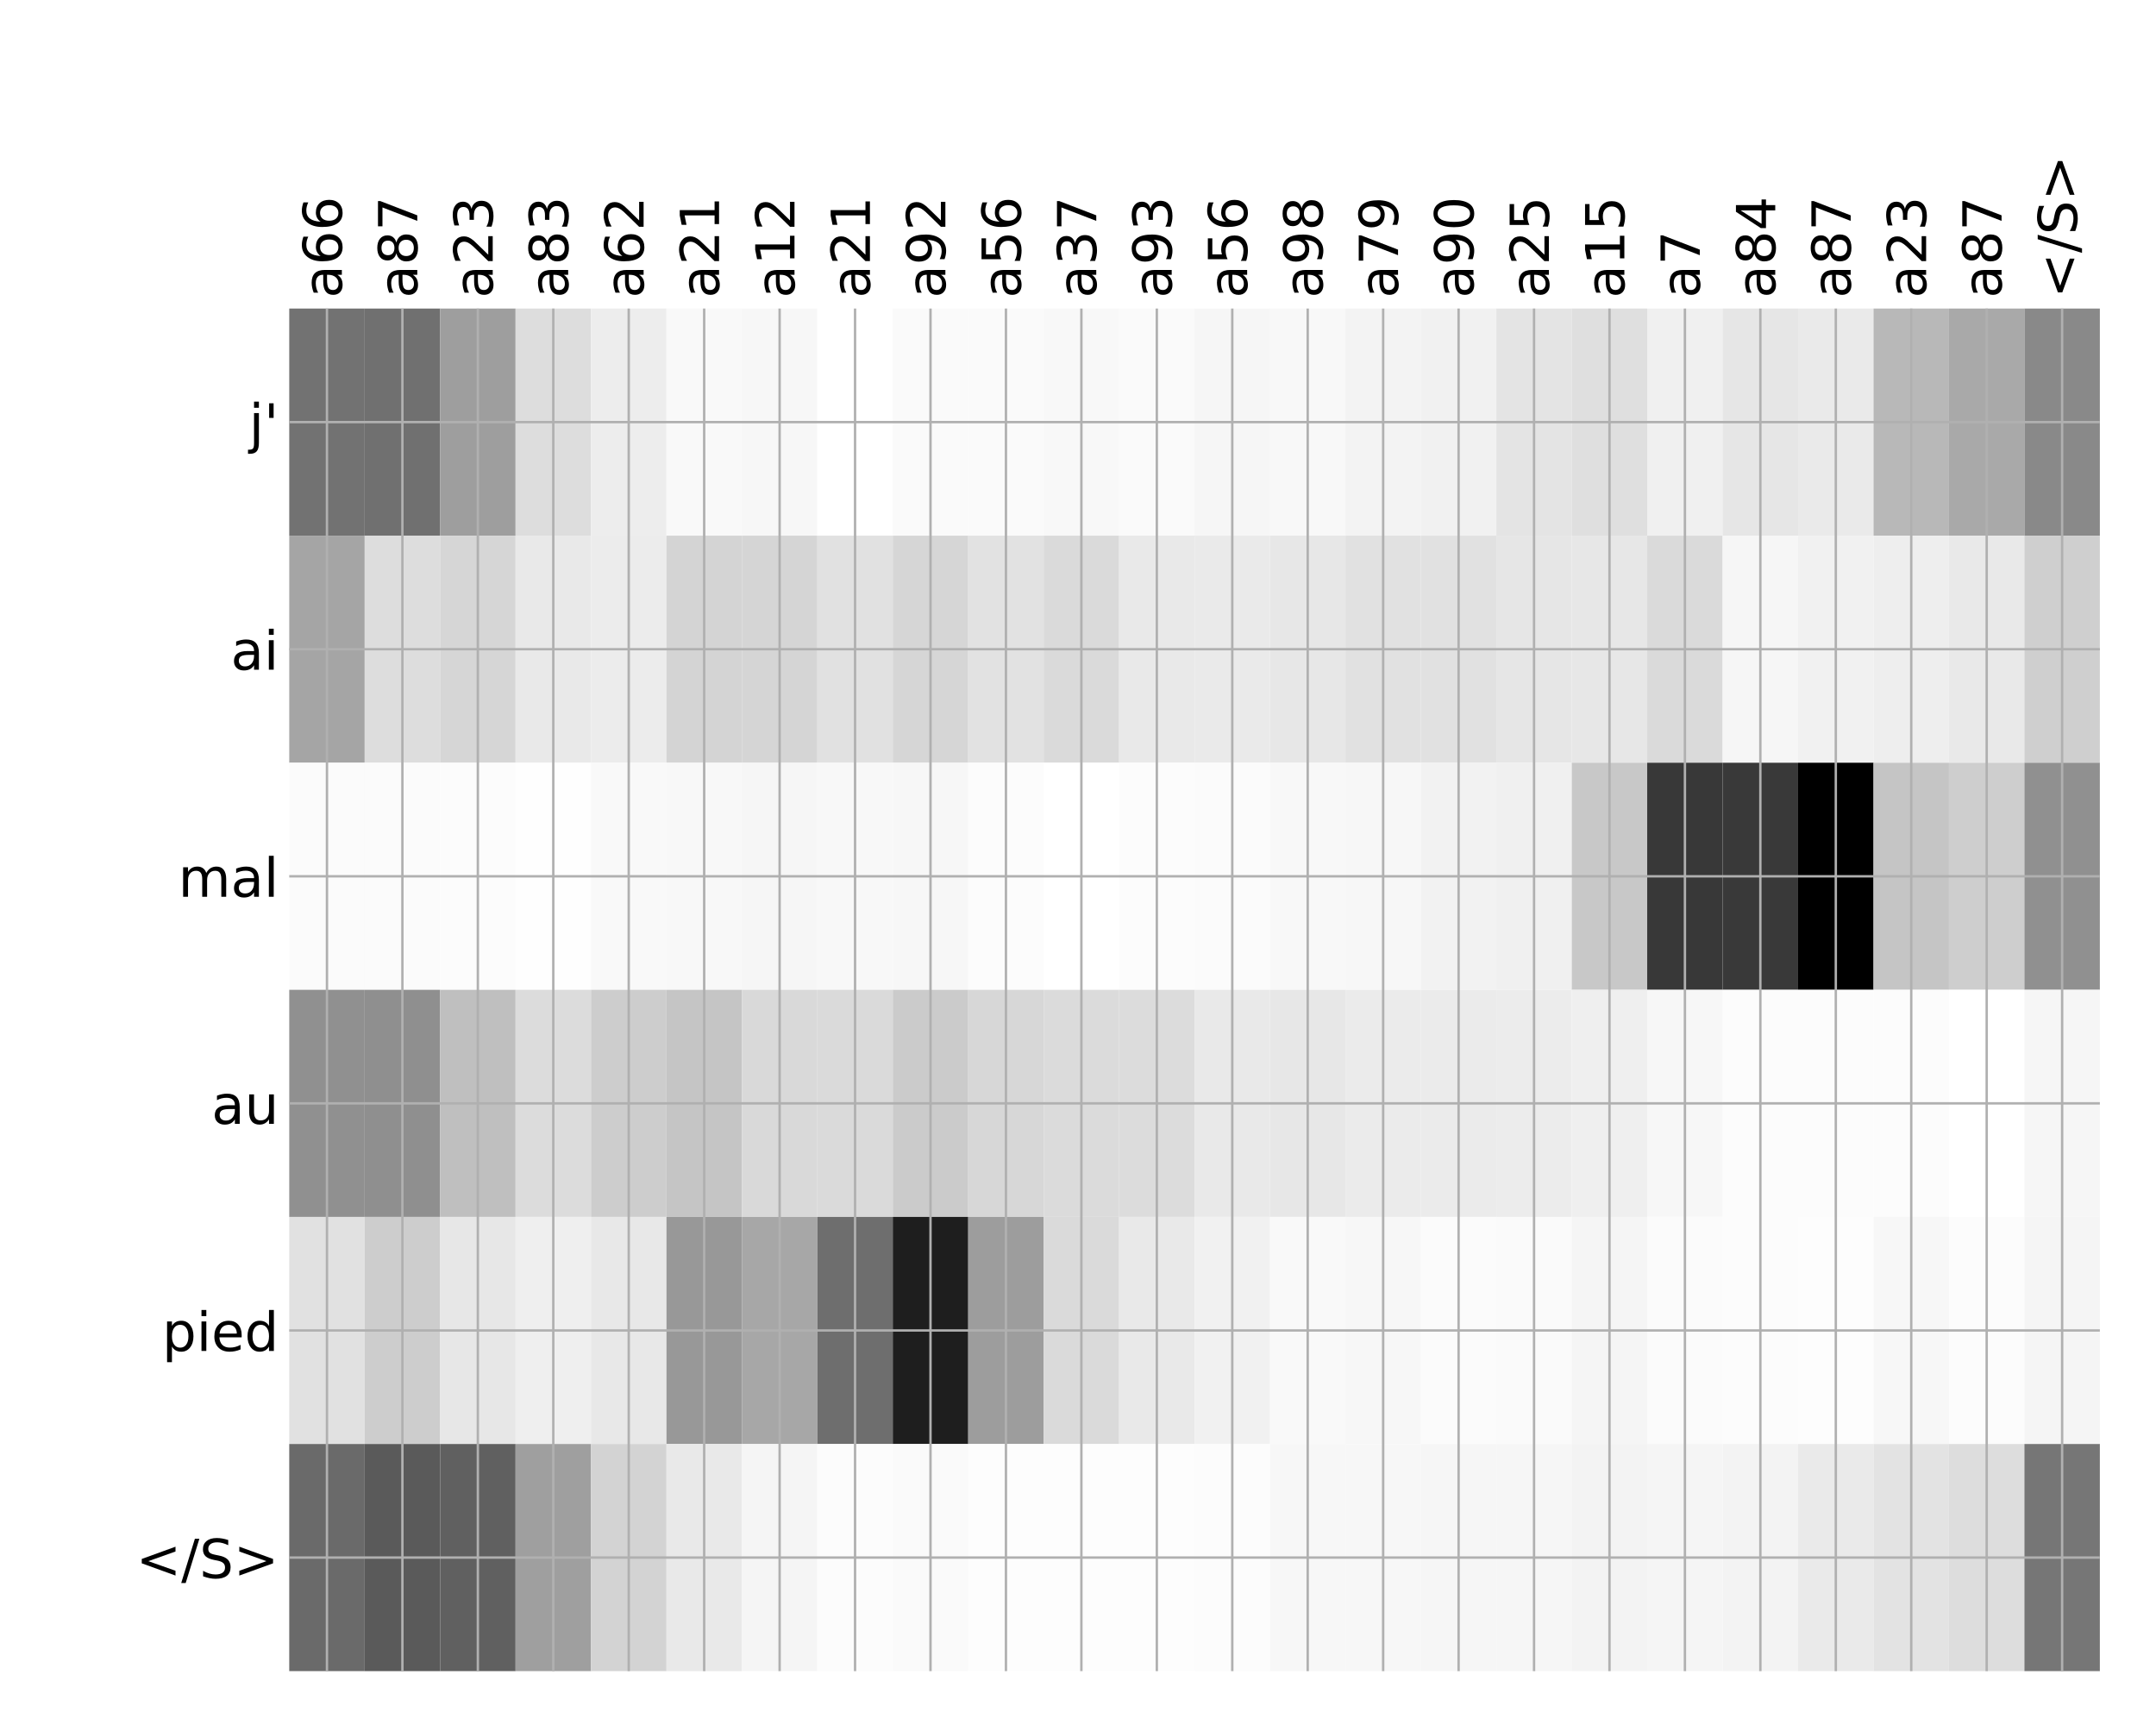 <?xml version="1.0" encoding="utf-8" standalone="no"?>
<!DOCTYPE svg PUBLIC "-//W3C//DTD SVG 1.1//EN"
  "http://www.w3.org/Graphics/SVG/1.1/DTD/svg11.dtd">
<!-- Created with matplotlib (http://matplotlib.org/) -->
<svg height="576pt" version="1.1" viewBox="0 0 720 576" width="720pt" xmlns="http://www.w3.org/2000/svg" xmlns:xlink="http://www.w3.org/1999/xlink">
 <defs>
  <style type="text/css">
*{stroke-linecap:butt;stroke-linejoin:round;}
  </style>
 </defs>
 <g id="figure_1">
  <g id="patch_1">
   <path d="M 0 576 
L 720 576 
L 720 0 
L 0 0 
z
" style="fill:#ffffff;"/>
  </g>
  <g id="axes_1">
   <g id="PolyCollection_1">
    <path clip-path="url(#pce483f6163)" d="M 96.594 103.033 
L 96.594 178.861 
L 121.788 178.861 
L 121.788 103.033 
L 96.594 103.033 
z
" style="fill:#727272;"/>
    <path clip-path="url(#pce483f6163)" d="M 121.788 103.033 
L 121.788 178.861 
L 146.982 178.861 
L 146.982 103.033 
L 121.788 103.033 
z
" style="fill:#707070;"/>
    <path clip-path="url(#pce483f6163)" d="M 146.982 103.033 
L 146.982 178.861 
L 172.176 178.861 
L 172.176 103.033 
L 146.982 103.033 
z
" style="fill:#9e9e9e;"/>
    <path clip-path="url(#pce483f6163)" d="M 172.176 103.033 
L 172.176 178.861 
L 197.37 178.861 
L 197.37 103.033 
L 172.176 103.033 
z
" style="fill:#dddddd;"/>
    <path clip-path="url(#pce483f6163)" d="M 197.37 103.033 
L 197.37 178.861 
L 222.564 178.861 
L 222.564 103.033 
L 197.37 103.033 
z
" style="fill:#ededed;"/>
    <path clip-path="url(#pce483f6163)" d="M 222.564 103.033 
L 222.564 178.861 
L 247.758 178.861 
L 247.758 103.033 
L 222.564 103.033 
z
" style="fill:#f9f9f9;"/>
    <path clip-path="url(#pce483f6163)" d="M 247.758 103.033 
L 247.758 178.861 
L 272.952 178.861 
L 272.952 103.033 
L 247.758 103.033 
z
" style="fill:#f7f7f7;"/>
    <path clip-path="url(#pce483f6163)" d="M 272.952 103.033 
L 272.952 178.861 
L 298.146 178.861 
L 298.146 103.033 
L 272.952 103.033 
z
" style="fill:#ffffff;"/>
    <path clip-path="url(#pce483f6163)" d="M 298.146 103.033 
L 298.146 178.861 
L 323.34 178.861 
L 323.34 103.033 
L 298.146 103.033 
z
" style="fill:#fafafa;"/>
    <path clip-path="url(#pce483f6163)" d="M 323.34 103.033 
L 323.34 178.861 
L 348.534 178.861 
L 348.534 103.033 
L 323.34 103.033 
z
" style="fill:#fafafa;"/>
    <path clip-path="url(#pce483f6163)" d="M 348.534 103.033 
L 348.534 178.861 
L 373.728 178.861 
L 373.728 103.033 
L 348.534 103.033 
z
" style="fill:#f8f8f8;"/>
    <path clip-path="url(#pce483f6163)" d="M 373.728 103.033 
L 373.728 178.861 
L 398.922 178.861 
L 398.922 103.033 
L 373.728 103.033 
z
" style="fill:#fafafa;"/>
    <path clip-path="url(#pce483f6163)" d="M 398.922 103.033 
L 398.922 178.861 
L 424.116 178.861 
L 424.116 103.033 
L 398.922 103.033 
z
" style="fill:#f6f6f6;"/>
    <path clip-path="url(#pce483f6163)" d="M 424.116 103.033 
L 424.116 178.861 
L 449.31 178.861 
L 449.31 103.033 
L 424.116 103.033 
z
" style="fill:#f8f8f8;"/>
    <path clip-path="url(#pce483f6163)" d="M 449.31 103.033 
L 449.31 178.861 
L 474.504 178.861 
L 474.504 103.033 
L 449.31 103.033 
z
" style="fill:#f3f3f3;"/>
    <path clip-path="url(#pce483f6163)" d="M 474.504 103.033 
L 474.504 178.861 
L 499.698 178.861 
L 499.698 103.033 
L 474.504 103.033 
z
" style="fill:#f1f1f1;"/>
    <path clip-path="url(#pce483f6163)" d="M 499.698 103.033 
L 499.698 178.861 
L 524.892 178.861 
L 524.892 103.033 
L 499.698 103.033 
z
" style="fill:#e4e4e4;"/>
    <path clip-path="url(#pce483f6163)" d="M 524.892 103.033 
L 524.892 178.861 
L 550.086 178.861 
L 550.086 103.033 
L 524.892 103.033 
z
" style="fill:#dfdfdf;"/>
    <path clip-path="url(#pce483f6163)" d="M 550.086 103.033 
L 550.086 178.861 
L 575.28 178.861 
L 575.28 103.033 
L 550.086 103.033 
z
" style="fill:#f0f0f0;"/>
    <path clip-path="url(#pce483f6163)" d="M 575.28 103.033 
L 575.28 178.861 
L 600.474 178.861 
L 600.474 103.033 
L 575.28 103.033 
z
" style="fill:#e6e6e6;"/>
    <path clip-path="url(#pce483f6163)" d="M 600.474 103.033 
L 600.474 178.861 
L 625.668 178.861 
L 625.668 103.033 
L 600.474 103.033 
z
" style="fill:#eaeaea;"/>
    <path clip-path="url(#pce483f6163)" d="M 625.668 103.033 
L 625.668 178.861 
L 650.862 178.861 
L 650.862 103.033 
L 625.668 103.033 
z
" style="fill:#b8b8b8;"/>
    <path clip-path="url(#pce483f6163)" d="M 650.862 103.033 
L 650.862 178.861 
L 676.056 178.861 
L 676.056 103.033 
L 650.862 103.033 
z
" style="fill:#a9a9a9;"/>
    <path clip-path="url(#pce483f6163)" d="M 676.056 103.033 
L 676.056 178.861 
L 701.25 178.861 
L 701.25 103.033 
L 676.056 103.033 
z
" style="fill:#898989;"/>
    <path clip-path="url(#pce483f6163)" d="M 96.594 178.861 
L 96.594 254.689 
L 121.788 254.689 
L 121.788 178.861 
L 96.594 178.861 
z
" style="fill:#a5a5a5;"/>
    <path clip-path="url(#pce483f6163)" d="M 121.788 178.861 
L 121.788 254.689 
L 146.982 254.689 
L 146.982 178.861 
L 121.788 178.861 
z
" style="fill:#dddddd;"/>
    <path clip-path="url(#pce483f6163)" d="M 146.982 178.861 
L 146.982 254.689 
L 172.176 254.689 
L 172.176 178.861 
L 146.982 178.861 
z
" style="fill:#d6d6d6;"/>
    <path clip-path="url(#pce483f6163)" d="M 172.176 178.861 
L 172.176 254.689 
L 197.37 254.689 
L 197.37 178.861 
L 172.176 178.861 
z
" style="fill:#e9e9e9;"/>
    <path clip-path="url(#pce483f6163)" d="M 197.37 178.861 
L 197.37 254.689 
L 222.564 254.689 
L 222.564 178.861 
L 197.37 178.861 
z
" style="fill:#ececec;"/>
    <path clip-path="url(#pce483f6163)" d="M 222.564 178.861 
L 222.564 254.689 
L 247.758 254.689 
L 247.758 178.861 
L 222.564 178.861 
z
" style="fill:#d4d4d4;"/>
    <path clip-path="url(#pce483f6163)" d="M 247.758 178.861 
L 247.758 254.689 
L 272.952 254.689 
L 272.952 178.861 
L 247.758 178.861 
z
" style="fill:#d5d5d5;"/>
    <path clip-path="url(#pce483f6163)" d="M 272.952 178.861 
L 272.952 254.689 
L 298.146 254.689 
L 298.146 178.861 
L 272.952 178.861 
z
" style="fill:#e1e1e1;"/>
    <path clip-path="url(#pce483f6163)" d="M 298.146 178.861 
L 298.146 254.689 
L 323.34 254.689 
L 323.34 178.861 
L 298.146 178.861 
z
" style="fill:#d6d6d6;"/>
    <path clip-path="url(#pce483f6163)" d="M 323.34 178.861 
L 323.34 254.689 
L 348.534 254.689 
L 348.534 178.861 
L 323.34 178.861 
z
" style="fill:#e2e2e2;"/>
    <path clip-path="url(#pce483f6163)" d="M 348.534 178.861 
L 348.534 254.689 
L 373.728 254.689 
L 373.728 178.861 
L 348.534 178.861 
z
" style="fill:#dadada;"/>
    <path clip-path="url(#pce483f6163)" d="M 373.728 178.861 
L 373.728 254.689 
L 398.922 254.689 
L 398.922 178.861 
L 373.728 178.861 
z
" style="fill:#e9e9e9;"/>
    <path clip-path="url(#pce483f6163)" d="M 398.922 178.861 
L 398.922 254.689 
L 424.116 254.689 
L 424.116 178.861 
L 398.922 178.861 
z
" style="fill:#eaeaea;"/>
    <path clip-path="url(#pce483f6163)" d="M 424.116 178.861 
L 424.116 254.689 
L 449.31 254.689 
L 449.31 178.861 
L 424.116 178.861 
z
" style="fill:#e7e7e7;"/>
    <path clip-path="url(#pce483f6163)" d="M 449.31 178.861 
L 449.31 254.689 
L 474.504 254.689 
L 474.504 178.861 
L 449.31 178.861 
z
" style="fill:#e1e1e1;"/>
    <path clip-path="url(#pce483f6163)" d="M 474.504 178.861 
L 474.504 254.689 
L 499.698 254.689 
L 499.698 178.861 
L 474.504 178.861 
z
" style="fill:#e1e1e1;"/>
    <path clip-path="url(#pce483f6163)" d="M 499.698 178.861 
L 499.698 254.689 
L 524.892 254.689 
L 524.892 178.861 
L 499.698 178.861 
z
" style="fill:#e6e6e6;"/>
    <path clip-path="url(#pce483f6163)" d="M 524.892 178.861 
L 524.892 254.689 
L 550.086 254.689 
L 550.086 178.861 
L 524.892 178.861 
z
" style="fill:#e7e7e7;"/>
    <path clip-path="url(#pce483f6163)" d="M 550.086 178.861 
L 550.086 254.689 
L 575.28 254.689 
L 575.28 178.861 
L 550.086 178.861 
z
" style="fill:#dadada;"/>
    <path clip-path="url(#pce483f6163)" d="M 575.28 178.861 
L 575.28 254.689 
L 600.474 254.689 
L 600.474 178.861 
L 575.28 178.861 
z
" style="fill:#f6f6f6;"/>
    <path clip-path="url(#pce483f6163)" d="M 600.474 178.861 
L 600.474 254.689 
L 625.668 254.689 
L 625.668 178.861 
L 600.474 178.861 
z
" style="fill:#f1f1f1;"/>
    <path clip-path="url(#pce483f6163)" d="M 625.668 178.861 
L 625.668 254.689 
L 650.862 254.689 
L 650.862 178.861 
L 625.668 178.861 
z
" style="fill:#eeeeee;"/>
    <path clip-path="url(#pce483f6163)" d="M 650.862 178.861 
L 650.862 254.689 
L 676.056 254.689 
L 676.056 178.861 
L 650.862 178.861 
z
" style="fill:#e9e9e9;"/>
    <path clip-path="url(#pce483f6163)" d="M 676.056 178.861 
L 676.056 254.689 
L 701.25 254.689 
L 701.25 178.861 
L 676.056 178.861 
z
" style="fill:#cfcfcf;"/>
    <path clip-path="url(#pce483f6163)" d="M 96.594 254.689 
L 96.594 330.517 
L 121.788 330.517 
L 121.788 254.689 
L 96.594 254.689 
z
" style="fill:#fbfbfb;"/>
    <path clip-path="url(#pce483f6163)" d="M 121.788 254.689 
L 121.788 330.517 
L 146.982 330.517 
L 146.982 254.689 
L 121.788 254.689 
z
" style="fill:#fbfbfb;"/>
    <path clip-path="url(#pce483f6163)" d="M 146.982 254.689 
L 146.982 330.517 
L 172.176 330.517 
L 172.176 254.689 
L 146.982 254.689 
z
" style="fill:#fcfcfc;"/>
    <path clip-path="url(#pce483f6163)" d="M 172.176 254.689 
L 172.176 330.517 
L 197.37 330.517 
L 197.37 254.689 
L 172.176 254.689 
z
" style="fill:#fefefe;"/>
    <path clip-path="url(#pce483f6163)" d="M 197.37 254.689 
L 197.37 330.517 
L 222.564 330.517 
L 222.564 254.689 
L 197.37 254.689 
z
" style="fill:#f9f9f9;"/>
    <path clip-path="url(#pce483f6163)" d="M 222.564 254.689 
L 222.564 330.517 
L 247.758 330.517 
L 247.758 254.689 
L 222.564 254.689 
z
" style="fill:#f8f8f8;"/>
    <path clip-path="url(#pce483f6163)" d="M 247.758 254.689 
L 247.758 330.517 
L 272.952 330.517 
L 272.952 254.689 
L 247.758 254.689 
z
" style="fill:#f6f6f6;"/>
    <path clip-path="url(#pce483f6163)" d="M 272.952 254.689 
L 272.952 330.517 
L 298.146 330.517 
L 298.146 254.689 
L 272.952 254.689 
z
" style="fill:#f8f8f8;"/>
    <path clip-path="url(#pce483f6163)" d="M 298.146 254.689 
L 298.146 330.517 
L 323.34 330.517 
L 323.34 254.689 
L 298.146 254.689 
z
" style="fill:#f7f7f7;"/>
    <path clip-path="url(#pce483f6163)" d="M 323.34 254.689 
L 323.34 330.517 
L 348.534 330.517 
L 348.534 254.689 
L 323.34 254.689 
z
" style="fill:#fcfcfc;"/>
    <path clip-path="url(#pce483f6163)" d="M 348.534 254.689 
L 348.534 330.517 
L 373.728 330.517 
L 373.728 254.689 
L 348.534 254.689 
z
" style="fill:#ffffff;"/>
    <path clip-path="url(#pce483f6163)" d="M 373.728 254.689 
L 373.728 330.517 
L 398.922 330.517 
L 398.922 254.689 
L 373.728 254.689 
z
" style="fill:#fcfcfc;"/>
    <path clip-path="url(#pce483f6163)" d="M 398.922 254.689 
L 398.922 330.517 
L 424.116 330.517 
L 424.116 254.689 
L 398.922 254.689 
z
" style="fill:#fbfbfb;"/>
    <path clip-path="url(#pce483f6163)" d="M 424.116 254.689 
L 424.116 330.517 
L 449.31 330.517 
L 449.31 254.689 
L 424.116 254.689 
z
" style="fill:#f8f8f8;"/>
    <path clip-path="url(#pce483f6163)" d="M 449.31 254.689 
L 449.31 330.517 
L 474.504 330.517 
L 474.504 254.689 
L 449.31 254.689 
z
" style="fill:#f7f7f7;"/>
    <path clip-path="url(#pce483f6163)" d="M 474.504 254.689 
L 474.504 330.517 
L 499.698 330.517 
L 499.698 254.689 
L 474.504 254.689 
z
" style="fill:#f2f2f2;"/>
    <path clip-path="url(#pce483f6163)" d="M 499.698 254.689 
L 499.698 330.517 
L 524.892 330.517 
L 524.892 254.689 
L 499.698 254.689 
z
" style="fill:#f0f0f0;"/>
    <path clip-path="url(#pce483f6163)" d="M 524.892 254.689 
L 524.892 330.517 
L 550.086 330.517 
L 550.086 254.689 
L 524.892 254.689 
z
" style="fill:#c8c8c8;"/>
    <path clip-path="url(#pce483f6163)" d="M 550.086 254.689 
L 550.086 330.517 
L 575.28 330.517 
L 575.28 254.689 
L 550.086 254.689 
z
" style="fill:#383838;"/>
    <path clip-path="url(#pce483f6163)" d="M 575.28 254.689 
L 575.28 330.517 
L 600.474 330.517 
L 600.474 254.689 
L 575.28 254.689 
z
" style="fill:#393939;"/>
    <path clip-path="url(#pce483f6163)" d="M 600.474 254.689 
L 600.474 330.517 
L 625.668 330.517 
L 625.668 254.689 
L 600.474 254.689 
z
"/>
    <path clip-path="url(#pce483f6163)" d="M 625.668 254.689 
L 625.668 330.517 
L 650.862 330.517 
L 650.862 254.689 
L 625.668 254.689 
z
" style="fill:#c5c5c5;"/>
    <path clip-path="url(#pce483f6163)" d="M 650.862 254.689 
L 650.862 330.517 
L 676.056 330.517 
L 676.056 254.689 
L 650.862 254.689 
z
" style="fill:#cecece;"/>
    <path clip-path="url(#pce483f6163)" d="M 676.056 254.689 
L 676.056 330.517 
L 701.25 330.517 
L 701.25 254.689 
L 676.056 254.689 
z
" style="fill:#909090;"/>
    <path clip-path="url(#pce483f6163)" d="M 96.594 330.517 
L 96.594 406.344 
L 121.788 406.344 
L 121.788 330.517 
L 96.594 330.517 
z
" style="fill:#909090;"/>
    <path clip-path="url(#pce483f6163)" d="M 121.788 330.517 
L 121.788 406.344 
L 146.982 406.344 
L 146.982 330.517 
L 121.788 330.517 
z
" style="fill:#8f8f8f;"/>
    <path clip-path="url(#pce483f6163)" d="M 146.982 330.517 
L 146.982 406.344 
L 172.176 406.344 
L 172.176 330.517 
L 146.982 330.517 
z
" style="fill:#bfbfbf;"/>
    <path clip-path="url(#pce483f6163)" d="M 172.176 330.517 
L 172.176 406.344 
L 197.37 406.344 
L 197.37 330.517 
L 172.176 330.517 
z
" style="fill:#dcdcdc;"/>
    <path clip-path="url(#pce483f6163)" d="M 197.37 330.517 
L 197.37 406.344 
L 222.564 406.344 
L 222.564 330.517 
L 197.37 330.517 
z
" style="fill:#cdcdcd;"/>
    <path clip-path="url(#pce483f6163)" d="M 222.564 330.517 
L 222.564 406.344 
L 247.758 406.344 
L 247.758 330.517 
L 222.564 330.517 
z
" style="fill:#c5c5c5;"/>
    <path clip-path="url(#pce483f6163)" d="M 247.758 330.517 
L 247.758 406.344 
L 272.952 406.344 
L 272.952 330.517 
L 247.758 330.517 
z
" style="fill:#d9d9d9;"/>
    <path clip-path="url(#pce483f6163)" d="M 272.952 330.517 
L 272.952 406.344 
L 298.146 406.344 
L 298.146 330.517 
L 272.952 330.517 
z
" style="fill:#dadada;"/>
    <path clip-path="url(#pce483f6163)" d="M 298.146 330.517 
L 298.146 406.344 
L 323.34 406.344 
L 323.34 330.517 
L 298.146 330.517 
z
" style="fill:#cbcbcb;"/>
    <path clip-path="url(#pce483f6163)" d="M 323.34 330.517 
L 323.34 406.344 
L 348.534 406.344 
L 348.534 330.517 
L 323.34 330.517 
z
" style="fill:#d7d7d7;"/>
    <path clip-path="url(#pce483f6163)" d="M 348.534 330.517 
L 348.534 406.344 
L 373.728 406.344 
L 373.728 330.517 
L 348.534 330.517 
z
" style="fill:#dbdbdb;"/>
    <path clip-path="url(#pce483f6163)" d="M 373.728 330.517 
L 373.728 406.344 
L 398.922 406.344 
L 398.922 330.517 
L 373.728 330.517 
z
" style="fill:#dcdcdc;"/>
    <path clip-path="url(#pce483f6163)" d="M 398.922 330.517 
L 398.922 406.344 
L 424.116 406.344 
L 424.116 330.517 
L 398.922 330.517 
z
" style="fill:#e9e9e9;"/>
    <path clip-path="url(#pce483f6163)" d="M 424.116 330.517 
L 424.116 406.344 
L 449.31 406.344 
L 449.31 330.517 
L 424.116 330.517 
z
" style="fill:#e7e7e7;"/>
    <path clip-path="url(#pce483f6163)" d="M 449.31 330.517 
L 449.31 406.344 
L 474.504 406.344 
L 474.504 330.517 
L 449.31 330.517 
z
" style="fill:#ebebeb;"/>
    <path clip-path="url(#pce483f6163)" d="M 474.504 330.517 
L 474.504 406.344 
L 499.698 406.344 
L 499.698 330.517 
L 474.504 330.517 
z
" style="fill:#ebebeb;"/>
    <path clip-path="url(#pce483f6163)" d="M 499.698 330.517 
L 499.698 406.344 
L 524.892 406.344 
L 524.892 330.517 
L 499.698 330.517 
z
" style="fill:#ececec;"/>
    <path clip-path="url(#pce483f6163)" d="M 524.892 330.517 
L 524.892 406.344 
L 550.086 406.344 
L 550.086 330.517 
L 524.892 330.517 
z
" style="fill:#efefef;"/>
    <path clip-path="url(#pce483f6163)" d="M 550.086 330.517 
L 550.086 406.344 
L 575.28 406.344 
L 575.28 330.517 
L 550.086 330.517 
z
" style="fill:#f7f7f7;"/>
    <path clip-path="url(#pce483f6163)" d="M 575.28 330.517 
L 575.28 406.344 
L 600.474 406.344 
L 600.474 330.517 
L 575.28 330.517 
z
" style="fill:#fcfcfc;"/>
    <path clip-path="url(#pce483f6163)" d="M 600.474 330.517 
L 600.474 406.344 
L 625.668 406.344 
L 625.668 330.517 
L 600.474 330.517 
z
" style="fill:#fcfcfc;"/>
    <path clip-path="url(#pce483f6163)" d="M 625.668 330.517 
L 625.668 406.344 
L 650.862 406.344 
L 650.862 330.517 
L 625.668 330.517 
z
" style="fill:#fcfcfc;"/>
    <path clip-path="url(#pce483f6163)" d="M 650.862 330.517 
L 650.862 406.344 
L 676.056 406.344 
L 676.056 330.517 
L 650.862 330.517 
z
" style="fill:#ffffff;"/>
    <path clip-path="url(#pce483f6163)" d="M 676.056 330.517 
L 676.056 406.344 
L 701.25 406.344 
L 701.25 330.517 
L 676.056 330.517 
z
" style="fill:#f6f6f6;"/>
    <path clip-path="url(#pce483f6163)" d="M 96.594 406.344 
L 96.594 482.172 
L 121.788 482.172 
L 121.788 406.344 
L 96.594 406.344 
z
" style="fill:#e1e1e1;"/>
    <path clip-path="url(#pce483f6163)" d="M 121.788 406.344 
L 121.788 482.172 
L 146.982 482.172 
L 146.982 406.344 
L 121.788 406.344 
z
" style="fill:#cdcdcd;"/>
    <path clip-path="url(#pce483f6163)" d="M 146.982 406.344 
L 146.982 482.172 
L 172.176 482.172 
L 172.176 406.344 
L 146.982 406.344 
z
" style="fill:#e7e7e7;"/>
    <path clip-path="url(#pce483f6163)" d="M 172.176 406.344 
L 172.176 482.172 
L 197.37 482.172 
L 197.37 406.344 
L 172.176 406.344 
z
" style="fill:#efefef;"/>
    <path clip-path="url(#pce483f6163)" d="M 197.37 406.344 
L 197.37 482.172 
L 222.564 482.172 
L 222.564 406.344 
L 197.37 406.344 
z
" style="fill:#e8e8e8;"/>
    <path clip-path="url(#pce483f6163)" d="M 222.564 406.344 
L 222.564 482.172 
L 247.758 482.172 
L 247.758 406.344 
L 222.564 406.344 
z
" style="fill:#989898;"/>
    <path clip-path="url(#pce483f6163)" d="M 247.758 406.344 
L 247.758 482.172 
L 272.952 482.172 
L 272.952 406.344 
L 247.758 406.344 
z
" style="fill:#a7a7a7;"/>
    <path clip-path="url(#pce483f6163)" d="M 272.952 406.344 
L 272.952 482.172 
L 298.146 482.172 
L 298.146 406.344 
L 272.952 406.344 
z
" style="fill:#6e6e6e;"/>
    <path clip-path="url(#pce483f6163)" d="M 298.146 406.344 
L 298.146 482.172 
L 323.34 482.172 
L 323.34 406.344 
L 298.146 406.344 
z
" style="fill:#1e1e1e;"/>
    <path clip-path="url(#pce483f6163)" d="M 323.34 406.344 
L 323.34 482.172 
L 348.534 482.172 
L 348.534 406.344 
L 323.34 406.344 
z
" style="fill:#9d9d9d;"/>
    <path clip-path="url(#pce483f6163)" d="M 348.534 406.344 
L 348.534 482.172 
L 373.728 482.172 
L 373.728 406.344 
L 348.534 406.344 
z
" style="fill:#dadada;"/>
    <path clip-path="url(#pce483f6163)" d="M 373.728 406.344 
L 373.728 482.172 
L 398.922 482.172 
L 398.922 406.344 
L 373.728 406.344 
z
" style="fill:#e9e9e9;"/>
    <path clip-path="url(#pce483f6163)" d="M 398.922 406.344 
L 398.922 482.172 
L 424.116 482.172 
L 424.116 406.344 
L 398.922 406.344 
z
" style="fill:#f1f1f1;"/>
    <path clip-path="url(#pce483f6163)" d="M 424.116 406.344 
L 424.116 482.172 
L 449.31 482.172 
L 449.31 406.344 
L 424.116 406.344 
z
" style="fill:#f9f9f9;"/>
    <path clip-path="url(#pce483f6163)" d="M 449.31 406.344 
L 449.31 482.172 
L 474.504 482.172 
L 474.504 406.344 
L 449.31 406.344 
z
" style="fill:#f7f7f7;"/>
    <path clip-path="url(#pce483f6163)" d="M 474.504 406.344 
L 474.504 482.172 
L 499.698 482.172 
L 499.698 406.344 
L 474.504 406.344 
z
" style="fill:#fbfbfb;"/>
    <path clip-path="url(#pce483f6163)" d="M 499.698 406.344 
L 499.698 482.172 
L 524.892 482.172 
L 524.892 406.344 
L 499.698 406.344 
z
" style="fill:#fafafa;"/>
    <path clip-path="url(#pce483f6163)" d="M 524.892 406.344 
L 524.892 482.172 
L 550.086 482.172 
L 550.086 406.344 
L 524.892 406.344 
z
" style="fill:#f5f5f5;"/>
    <path clip-path="url(#pce483f6163)" d="M 550.086 406.344 
L 550.086 482.172 
L 575.28 482.172 
L 575.28 406.344 
L 550.086 406.344 
z
" style="fill:#fbfbfb;"/>
    <path clip-path="url(#pce483f6163)" d="M 575.28 406.344 
L 575.28 482.172 
L 600.474 482.172 
L 600.474 406.344 
L 575.28 406.344 
z
" style="fill:#fcfcfc;"/>
    <path clip-path="url(#pce483f6163)" d="M 600.474 406.344 
L 600.474 482.172 
L 625.668 482.172 
L 625.668 406.344 
L 600.474 406.344 
z
" style="fill:#fdfdfd;"/>
    <path clip-path="url(#pce483f6163)" d="M 625.668 406.344 
L 625.668 482.172 
L 650.862 482.172 
L 650.862 406.344 
L 625.668 406.344 
z
" style="fill:#f7f7f7;"/>
    <path clip-path="url(#pce483f6163)" d="M 650.862 406.344 
L 650.862 482.172 
L 676.056 482.172 
L 676.056 406.344 
L 650.862 406.344 
z
" style="fill:#fcfcfc;"/>
    <path clip-path="url(#pce483f6163)" d="M 676.056 406.344 
L 676.056 482.172 
L 701.25 482.172 
L 701.25 406.344 
L 676.056 406.344 
z
" style="fill:#f5f5f5;"/>
    <path clip-path="url(#pce483f6163)" d="M 96.594 482.172 
L 96.594 558 
L 121.788 558 
L 121.788 482.172 
L 96.594 482.172 
z
" style="fill:#6a6a6a;"/>
    <path clip-path="url(#pce483f6163)" d="M 121.788 482.172 
L 121.788 558 
L 146.982 558 
L 146.982 482.172 
L 121.788 482.172 
z
" style="fill:#5a5a5a;"/>
    <path clip-path="url(#pce483f6163)" d="M 146.982 482.172 
L 146.982 558 
L 172.176 558 
L 172.176 482.172 
L 146.982 482.172 
z
" style="fill:#606060;"/>
    <path clip-path="url(#pce483f6163)" d="M 172.176 482.172 
L 172.176 558 
L 197.37 558 
L 197.37 482.172 
L 172.176 482.172 
z
" style="fill:#9f9f9f;"/>
    <path clip-path="url(#pce483f6163)" d="M 197.37 482.172 
L 197.37 558 
L 222.564 558 
L 222.564 482.172 
L 197.37 482.172 
z
" style="fill:#d3d3d3;"/>
    <path clip-path="url(#pce483f6163)" d="M 222.564 482.172 
L 222.564 558 
L 247.758 558 
L 247.758 482.172 
L 222.564 482.172 
z
" style="fill:#e9e9e9;"/>
    <path clip-path="url(#pce483f6163)" d="M 247.758 482.172 
L 247.758 558 
L 272.952 558 
L 272.952 482.172 
L 247.758 482.172 
z
" style="fill:#f5f5f5;"/>
    <path clip-path="url(#pce483f6163)" d="M 272.952 482.172 
L 272.952 558 
L 298.146 558 
L 298.146 482.172 
L 272.952 482.172 
z
" style="fill:#fcfcfc;"/>
    <path clip-path="url(#pce483f6163)" d="M 298.146 482.172 
L 298.146 558 
L 323.34 558 
L 323.34 482.172 
L 298.146 482.172 
z
" style="fill:#fafafa;"/>
    <path clip-path="url(#pce483f6163)" d="M 323.34 482.172 
L 323.34 558 
L 348.534 558 
L 348.534 482.172 
L 323.34 482.172 
z
" style="fill:#fdfdfd;"/>
    <path clip-path="url(#pce483f6163)" d="M 348.534 482.172 
L 348.534 558 
L 373.728 558 
L 373.728 482.172 
L 348.534 482.172 
z
" style="fill:#fdfdfd;"/>
    <path clip-path="url(#pce483f6163)" d="M 373.728 482.172 
L 373.728 558 
L 398.922 558 
L 398.922 482.172 
L 373.728 482.172 
z
" style="fill:#fdfdfd;"/>
    <path clip-path="url(#pce483f6163)" d="M 398.922 482.172 
L 398.922 558 
L 424.116 558 
L 424.116 482.172 
L 398.922 482.172 
z
" style="fill:#fcfcfc;"/>
    <path clip-path="url(#pce483f6163)" d="M 424.116 482.172 
L 424.116 558 
L 449.31 558 
L 449.31 482.172 
L 424.116 482.172 
z
" style="fill:#f7f7f7;"/>
    <path clip-path="url(#pce483f6163)" d="M 449.31 482.172 
L 449.31 558 
L 474.504 558 
L 474.504 482.172 
L 449.31 482.172 
z
" style="fill:#f7f7f7;"/>
    <path clip-path="url(#pce483f6163)" d="M 474.504 482.172 
L 474.504 558 
L 499.698 558 
L 499.698 482.172 
L 474.504 482.172 
z
" style="fill:#f6f6f6;"/>
    <path clip-path="url(#pce483f6163)" d="M 499.698 482.172 
L 499.698 558 
L 524.892 558 
L 524.892 482.172 
L 499.698 482.172 
z
" style="fill:#f6f6f6;"/>
    <path clip-path="url(#pce483f6163)" d="M 524.892 482.172 
L 524.892 558 
L 550.086 558 
L 550.086 482.172 
L 524.892 482.172 
z
" style="fill:#f3f3f3;"/>
    <path clip-path="url(#pce483f6163)" d="M 550.086 482.172 
L 550.086 558 
L 575.28 558 
L 575.28 482.172 
L 550.086 482.172 
z
" style="fill:#f5f5f5;"/>
    <path clip-path="url(#pce483f6163)" d="M 575.28 482.172 
L 575.28 558 
L 600.474 558 
L 600.474 482.172 
L 575.28 482.172 
z
" style="fill:#f3f3f3;"/>
    <path clip-path="url(#pce483f6163)" d="M 600.474 482.172 
L 600.474 558 
L 625.668 558 
L 625.668 482.172 
L 600.474 482.172 
z
" style="fill:#eaeaea;"/>
    <path clip-path="url(#pce483f6163)" d="M 625.668 482.172 
L 625.668 558 
L 650.862 558 
L 650.862 482.172 
L 625.668 482.172 
z
" style="fill:#e3e3e3;"/>
    <path clip-path="url(#pce483f6163)" d="M 650.862 482.172 
L 650.862 558 
L 676.056 558 
L 676.056 482.172 
L 650.862 482.172 
z
" style="fill:#dddddd;"/>
    <path clip-path="url(#pce483f6163)" d="M 676.056 482.172 
L 676.056 558 
L 701.25 558 
L 701.25 482.172 
L 676.056 482.172 
z
" style="fill:#767676;"/>
   </g>
   <g id="matplotlib.axis_1">
    <g id="xtick_1">
     <g id="line2d_1">
      <path clip-path="url(#pce483f6163)" d="M 109.191 558 
L 109.191 103.033 
" style="fill:none;stroke:#b0b0b0;stroke-linecap:square;stroke-width:0.8;"/>
     </g>
     <g id="line2d_2"/>
     <g id="text_1">
      <!-- a66 -->
      <defs>
       <path d="M 34.281 27.484 
Q 23.391 27.484 19.188 25 
Q 14.984 22.516 14.984 16.5 
Q 14.984 11.719 18.141 8.906 
Q 21.297 6.109 26.703 6.109 
Q 34.188 6.109 38.703 11.406 
Q 43.219 16.703 43.219 25.484 
L 43.219 27.484 
z
M 52.203 31.203 
L 52.203 0 
L 43.219 0 
L 43.219 8.297 
Q 40.141 3.328 35.547 0.953 
Q 30.953 -1.422 24.312 -1.422 
Q 15.922 -1.422 10.953 3.297 
Q 6 8.016 6 15.922 
Q 6 25.141 12.172 29.828 
Q 18.359 34.516 30.609 34.516 
L 43.219 34.516 
L 43.219 35.406 
Q 43.219 41.609 39.141 45 
Q 35.062 48.391 27.688 48.391 
Q 23 48.391 18.547 47.266 
Q 14.109 46.141 10.016 43.891 
L 10.016 52.203 
Q 14.938 54.109 19.578 55.047 
Q 24.219 56 28.609 56 
Q 40.484 56 46.344 49.844 
Q 52.203 43.703 52.203 31.203 
z
" id="DejaVuSans-61"/>
       <path d="M 33.016 40.375 
Q 26.375 40.375 22.484 35.828 
Q 18.609 31.297 18.609 23.391 
Q 18.609 15.531 22.484 10.953 
Q 26.375 6.391 33.016 6.391 
Q 39.656 6.391 43.531 10.953 
Q 47.406 15.531 47.406 23.391 
Q 47.406 31.297 43.531 35.828 
Q 39.656 40.375 33.016 40.375 
z
M 52.594 71.297 
L 52.594 62.312 
Q 48.875 64.062 45.094 64.984 
Q 41.312 65.922 37.594 65.922 
Q 27.828 65.922 22.672 59.328 
Q 17.531 52.734 16.797 39.406 
Q 19.672 43.656 24.016 45.922 
Q 28.375 48.188 33.594 48.188 
Q 44.578 48.188 50.953 41.516 
Q 57.328 34.859 57.328 23.391 
Q 57.328 12.156 50.688 5.359 
Q 44.047 -1.422 33.016 -1.422 
Q 20.359 -1.422 13.672 8.266 
Q 6.984 17.969 6.984 36.375 
Q 6.984 53.656 15.188 63.938 
Q 23.391 74.219 37.203 74.219 
Q 40.922 74.219 44.703 73.484 
Q 48.484 72.75 52.594 71.297 
z
" id="DejaVuSans-36"/>
      </defs>
      <g transform="translate(114.158 99.533)rotate(-90)scale(0.18 -0.18)">
       <use xlink:href="#DejaVuSans-61"/>
       <use x="61.279" xlink:href="#DejaVuSans-36"/>
       <use x="124.902" xlink:href="#DejaVuSans-36"/>
      </g>
     </g>
    </g>
    <g id="xtick_2">
     <g id="line2d_3">
      <path clip-path="url(#pce483f6163)" d="M 134.385 558 
L 134.385 103.033 
" style="fill:none;stroke:#b0b0b0;stroke-linecap:square;stroke-width:0.8;"/>
     </g>
     <g id="line2d_4"/>
     <g id="text_2">
      <!-- a87 -->
      <defs>
       <path d="M 31.781 34.625 
Q 24.75 34.625 20.719 30.859 
Q 16.703 27.094 16.703 20.516 
Q 16.703 13.922 20.719 10.156 
Q 24.75 6.391 31.781 6.391 
Q 38.812 6.391 42.859 10.172 
Q 46.922 13.969 46.922 20.516 
Q 46.922 27.094 42.891 30.859 
Q 38.875 34.625 31.781 34.625 
z
M 21.922 38.812 
Q 15.578 40.375 12.031 44.719 
Q 8.5 49.078 8.5 55.328 
Q 8.5 64.062 14.719 69.141 
Q 20.953 74.219 31.781 74.219 
Q 42.672 74.219 48.875 69.141 
Q 55.078 64.062 55.078 55.328 
Q 55.078 49.078 51.531 44.719 
Q 48 40.375 41.703 38.812 
Q 48.828 37.156 52.797 32.312 
Q 56.781 27.484 56.781 20.516 
Q 56.781 9.906 50.312 4.234 
Q 43.844 -1.422 31.781 -1.422 
Q 19.734 -1.422 13.25 4.234 
Q 6.781 9.906 6.781 20.516 
Q 6.781 27.484 10.781 32.312 
Q 14.797 37.156 21.922 38.812 
z
M 18.312 54.391 
Q 18.312 48.734 21.844 45.562 
Q 25.391 42.391 31.781 42.391 
Q 38.141 42.391 41.719 45.562 
Q 45.312 48.734 45.312 54.391 
Q 45.312 60.062 41.719 63.234 
Q 38.141 66.406 31.781 66.406 
Q 25.391 66.406 21.844 63.234 
Q 18.312 60.062 18.312 54.391 
z
" id="DejaVuSans-38"/>
       <path d="M 8.203 72.906 
L 55.078 72.906 
L 55.078 68.703 
L 28.609 0 
L 18.312 0 
L 43.219 64.594 
L 8.203 64.594 
z
" id="DejaVuSans-37"/>
      </defs>
      <g transform="translate(139.352 99.533)rotate(-90)scale(0.18 -0.18)">
       <use xlink:href="#DejaVuSans-61"/>
       <use x="61.279" xlink:href="#DejaVuSans-38"/>
       <use x="124.902" xlink:href="#DejaVuSans-37"/>
      </g>
     </g>
    </g>
    <g id="xtick_3">
     <g id="line2d_5">
      <path clip-path="url(#pce483f6163)" d="M 159.579 558 
L 159.579 103.033 
" style="fill:none;stroke:#b0b0b0;stroke-linecap:square;stroke-width:0.8;"/>
     </g>
     <g id="line2d_6"/>
     <g id="text_3">
      <!-- a23 -->
      <defs>
       <path d="M 19.188 8.297 
L 53.609 8.297 
L 53.609 0 
L 7.328 0 
L 7.328 8.297 
Q 12.938 14.109 22.625 23.891 
Q 32.328 33.688 34.812 36.531 
Q 39.547 41.844 41.422 45.531 
Q 43.312 49.219 43.312 52.781 
Q 43.312 58.594 39.234 62.25 
Q 35.156 65.922 28.609 65.922 
Q 23.969 65.922 18.812 64.312 
Q 13.672 62.703 7.812 59.422 
L 7.812 69.391 
Q 13.766 71.781 18.938 73 
Q 24.125 74.219 28.422 74.219 
Q 39.75 74.219 46.484 68.547 
Q 53.219 62.891 53.219 53.422 
Q 53.219 48.922 51.531 44.891 
Q 49.859 40.875 45.406 35.406 
Q 44.188 33.984 37.641 27.219 
Q 31.109 20.453 19.188 8.297 
z
" id="DejaVuSans-32"/>
       <path d="M 40.578 39.312 
Q 47.656 37.797 51.625 33 
Q 55.609 28.219 55.609 21.188 
Q 55.609 10.406 48.188 4.484 
Q 40.766 -1.422 27.094 -1.422 
Q 22.516 -1.422 17.656 -0.516 
Q 12.797 0.391 7.625 2.203 
L 7.625 11.719 
Q 11.719 9.328 16.594 8.109 
Q 21.484 6.891 26.812 6.891 
Q 36.078 6.891 40.938 10.547 
Q 45.797 14.203 45.797 21.188 
Q 45.797 27.641 41.281 31.266 
Q 36.766 34.906 28.719 34.906 
L 20.219 34.906 
L 20.219 43.016 
L 29.109 43.016 
Q 36.375 43.016 40.234 45.922 
Q 44.094 48.828 44.094 54.297 
Q 44.094 59.906 40.109 62.906 
Q 36.141 65.922 28.719 65.922 
Q 24.656 65.922 20.016 65.031 
Q 15.375 64.156 9.812 62.312 
L 9.812 71.094 
Q 15.438 72.656 20.344 73.438 
Q 25.25 74.219 29.594 74.219 
Q 40.828 74.219 47.359 69.109 
Q 53.906 64.016 53.906 55.328 
Q 53.906 49.266 50.438 45.094 
Q 46.969 40.922 40.578 39.312 
z
" id="DejaVuSans-33"/>
      </defs>
      <g transform="translate(164.546 99.533)rotate(-90)scale(0.18 -0.18)">
       <use xlink:href="#DejaVuSans-61"/>
       <use x="61.279" xlink:href="#DejaVuSans-32"/>
       <use x="124.902" xlink:href="#DejaVuSans-33"/>
      </g>
     </g>
    </g>
    <g id="xtick_4">
     <g id="line2d_7">
      <path clip-path="url(#pce483f6163)" d="M 184.773 558 
L 184.773 103.033 
" style="fill:none;stroke:#b0b0b0;stroke-linecap:square;stroke-width:0.8;"/>
     </g>
     <g id="line2d_8"/>
     <g id="text_4">
      <!-- a83 -->
      <g transform="translate(189.74 99.533)rotate(-90)scale(0.18 -0.18)">
       <use xlink:href="#DejaVuSans-61"/>
       <use x="61.279" xlink:href="#DejaVuSans-38"/>
       <use x="124.902" xlink:href="#DejaVuSans-33"/>
      </g>
     </g>
    </g>
    <g id="xtick_5">
     <g id="line2d_9">
      <path clip-path="url(#pce483f6163)" d="M 209.967 558 
L 209.967 103.033 
" style="fill:none;stroke:#b0b0b0;stroke-linecap:square;stroke-width:0.8;"/>
     </g>
     <g id="line2d_10"/>
     <g id="text_5">
      <!-- a62 -->
      <g transform="translate(214.934 99.533)rotate(-90)scale(0.18 -0.18)">
       <use xlink:href="#DejaVuSans-61"/>
       <use x="61.279" xlink:href="#DejaVuSans-36"/>
       <use x="124.902" xlink:href="#DejaVuSans-32"/>
      </g>
     </g>
    </g>
    <g id="xtick_6">
     <g id="line2d_11">
      <path clip-path="url(#pce483f6163)" d="M 235.161 558 
L 235.161 103.033 
" style="fill:none;stroke:#b0b0b0;stroke-linecap:square;stroke-width:0.8;"/>
     </g>
     <g id="line2d_12"/>
     <g id="text_6">
      <!-- a21 -->
      <defs>
       <path d="M 12.406 8.297 
L 28.516 8.297 
L 28.516 63.922 
L 10.984 60.406 
L 10.984 69.391 
L 28.422 72.906 
L 38.281 72.906 
L 38.281 8.297 
L 54.391 8.297 
L 54.391 0 
L 12.406 0 
z
" id="DejaVuSans-31"/>
      </defs>
      <g transform="translate(240.128 99.533)rotate(-90)scale(0.18 -0.18)">
       <use xlink:href="#DejaVuSans-61"/>
       <use x="61.279" xlink:href="#DejaVuSans-32"/>
       <use x="124.902" xlink:href="#DejaVuSans-31"/>
      </g>
     </g>
    </g>
    <g id="xtick_7">
     <g id="line2d_13">
      <path clip-path="url(#pce483f6163)" d="M 260.355 558 
L 260.355 103.033 
" style="fill:none;stroke:#b0b0b0;stroke-linecap:square;stroke-width:0.8;"/>
     </g>
     <g id="line2d_14"/>
     <g id="text_7">
      <!-- a12 -->
      <g transform="translate(265.322 99.533)rotate(-90)scale(0.18 -0.18)">
       <use xlink:href="#DejaVuSans-61"/>
       <use x="61.279" xlink:href="#DejaVuSans-31"/>
       <use x="124.902" xlink:href="#DejaVuSans-32"/>
      </g>
     </g>
    </g>
    <g id="xtick_8">
     <g id="line2d_15">
      <path clip-path="url(#pce483f6163)" d="M 285.549 558 
L 285.549 103.033 
" style="fill:none;stroke:#b0b0b0;stroke-linecap:square;stroke-width:0.8;"/>
     </g>
     <g id="line2d_16"/>
     <g id="text_8">
      <!-- a21 -->
      <g transform="translate(290.516 99.533)rotate(-90)scale(0.18 -0.18)">
       <use xlink:href="#DejaVuSans-61"/>
       <use x="61.279" xlink:href="#DejaVuSans-32"/>
       <use x="124.902" xlink:href="#DejaVuSans-31"/>
      </g>
     </g>
    </g>
    <g id="xtick_9">
     <g id="line2d_17">
      <path clip-path="url(#pce483f6163)" d="M 310.743 558 
L 310.743 103.033 
" style="fill:none;stroke:#b0b0b0;stroke-linecap:square;stroke-width:0.8;"/>
     </g>
     <g id="line2d_18"/>
     <g id="text_9">
      <!-- a92 -->
      <defs>
       <path d="M 10.984 1.516 
L 10.984 10.5 
Q 14.703 8.734 18.5 7.812 
Q 22.312 6.891 25.984 6.891 
Q 35.75 6.891 40.891 13.453 
Q 46.047 20.016 46.781 33.406 
Q 43.953 29.203 39.594 26.953 
Q 35.25 24.703 29.984 24.703 
Q 19.047 24.703 12.672 31.312 
Q 6.297 37.938 6.297 49.422 
Q 6.297 60.641 12.938 67.422 
Q 19.578 74.219 30.609 74.219 
Q 43.266 74.219 49.922 64.516 
Q 56.594 54.828 56.594 36.375 
Q 56.594 19.141 48.406 8.859 
Q 40.234 -1.422 26.422 -1.422 
Q 22.703 -1.422 18.891 -0.688 
Q 15.094 0.047 10.984 1.516 
z
M 30.609 32.422 
Q 37.25 32.422 41.125 36.953 
Q 45.016 41.5 45.016 49.422 
Q 45.016 57.281 41.125 61.844 
Q 37.25 66.406 30.609 66.406 
Q 23.969 66.406 20.094 61.844 
Q 16.219 57.281 16.219 49.422 
Q 16.219 41.5 20.094 36.953 
Q 23.969 32.422 30.609 32.422 
z
" id="DejaVuSans-39"/>
      </defs>
      <g transform="translate(315.71 99.533)rotate(-90)scale(0.18 -0.18)">
       <use xlink:href="#DejaVuSans-61"/>
       <use x="61.279" xlink:href="#DejaVuSans-39"/>
       <use x="124.902" xlink:href="#DejaVuSans-32"/>
      </g>
     </g>
    </g>
    <g id="xtick_10">
     <g id="line2d_19">
      <path clip-path="url(#pce483f6163)" d="M 335.937 558 
L 335.937 103.033 
" style="fill:none;stroke:#b0b0b0;stroke-linecap:square;stroke-width:0.8;"/>
     </g>
     <g id="line2d_20"/>
     <g id="text_10">
      <!-- a56 -->
      <defs>
       <path d="M 10.797 72.906 
L 49.516 72.906 
L 49.516 64.594 
L 19.828 64.594 
L 19.828 46.734 
Q 21.969 47.469 24.109 47.828 
Q 26.266 48.188 28.422 48.188 
Q 40.625 48.188 47.75 41.5 
Q 54.891 34.812 54.891 23.391 
Q 54.891 11.625 47.562 5.094 
Q 40.234 -1.422 26.906 -1.422 
Q 22.312 -1.422 17.547 -0.641 
Q 12.797 0.141 7.719 1.703 
L 7.719 11.625 
Q 12.109 9.234 16.797 8.062 
Q 21.484 6.891 26.703 6.891 
Q 35.156 6.891 40.078 11.328 
Q 45.016 15.766 45.016 23.391 
Q 45.016 31 40.078 35.438 
Q 35.156 39.891 26.703 39.891 
Q 22.75 39.891 18.812 39.016 
Q 14.891 38.141 10.797 36.281 
z
" id="DejaVuSans-35"/>
      </defs>
      <g transform="translate(340.904 99.533)rotate(-90)scale(0.18 -0.18)">
       <use xlink:href="#DejaVuSans-61"/>
       <use x="61.279" xlink:href="#DejaVuSans-35"/>
       <use x="124.902" xlink:href="#DejaVuSans-36"/>
      </g>
     </g>
    </g>
    <g id="xtick_11">
     <g id="line2d_21">
      <path clip-path="url(#pce483f6163)" d="M 361.131 558 
L 361.131 103.033 
" style="fill:none;stroke:#b0b0b0;stroke-linecap:square;stroke-width:0.8;"/>
     </g>
     <g id="line2d_22"/>
     <g id="text_11">
      <!-- a37 -->
      <g transform="translate(366.098 99.533)rotate(-90)scale(0.18 -0.18)">
       <use xlink:href="#DejaVuSans-61"/>
       <use x="61.279" xlink:href="#DejaVuSans-33"/>
       <use x="124.902" xlink:href="#DejaVuSans-37"/>
      </g>
     </g>
    </g>
    <g id="xtick_12">
     <g id="line2d_23">
      <path clip-path="url(#pce483f6163)" d="M 386.325 558 
L 386.325 103.033 
" style="fill:none;stroke:#b0b0b0;stroke-linecap:square;stroke-width:0.8;"/>
     </g>
     <g id="line2d_24"/>
     <g id="text_12">
      <!-- a93 -->
      <g transform="translate(391.292 99.533)rotate(-90)scale(0.18 -0.18)">
       <use xlink:href="#DejaVuSans-61"/>
       <use x="61.279" xlink:href="#DejaVuSans-39"/>
       <use x="124.902" xlink:href="#DejaVuSans-33"/>
      </g>
     </g>
    </g>
    <g id="xtick_13">
     <g id="line2d_25">
      <path clip-path="url(#pce483f6163)" d="M 411.519 558 
L 411.519 103.033 
" style="fill:none;stroke:#b0b0b0;stroke-linecap:square;stroke-width:0.8;"/>
     </g>
     <g id="line2d_26"/>
     <g id="text_13">
      <!-- a56 -->
      <g transform="translate(416.486 99.533)rotate(-90)scale(0.18 -0.18)">
       <use xlink:href="#DejaVuSans-61"/>
       <use x="61.279" xlink:href="#DejaVuSans-35"/>
       <use x="124.902" xlink:href="#DejaVuSans-36"/>
      </g>
     </g>
    </g>
    <g id="xtick_14">
     <g id="line2d_27">
      <path clip-path="url(#pce483f6163)" d="M 436.713 558 
L 436.713 103.033 
" style="fill:none;stroke:#b0b0b0;stroke-linecap:square;stroke-width:0.8;"/>
     </g>
     <g id="line2d_28"/>
     <g id="text_14">
      <!-- a98 -->
      <g transform="translate(441.68 99.533)rotate(-90)scale(0.18 -0.18)">
       <use xlink:href="#DejaVuSans-61"/>
       <use x="61.279" xlink:href="#DejaVuSans-39"/>
       <use x="124.902" xlink:href="#DejaVuSans-38"/>
      </g>
     </g>
    </g>
    <g id="xtick_15">
     <g id="line2d_29">
      <path clip-path="url(#pce483f6163)" d="M 461.907 558 
L 461.907 103.033 
" style="fill:none;stroke:#b0b0b0;stroke-linecap:square;stroke-width:0.8;"/>
     </g>
     <g id="line2d_30"/>
     <g id="text_15">
      <!-- a79 -->
      <g transform="translate(466.874 99.533)rotate(-90)scale(0.18 -0.18)">
       <use xlink:href="#DejaVuSans-61"/>
       <use x="61.279" xlink:href="#DejaVuSans-37"/>
       <use x="124.902" xlink:href="#DejaVuSans-39"/>
      </g>
     </g>
    </g>
    <g id="xtick_16">
     <g id="line2d_31">
      <path clip-path="url(#pce483f6163)" d="M 487.101 558 
L 487.101 103.033 
" style="fill:none;stroke:#b0b0b0;stroke-linecap:square;stroke-width:0.8;"/>
     </g>
     <g id="line2d_32"/>
     <g id="text_16">
      <!-- a90 -->
      <defs>
       <path d="M 31.781 66.406 
Q 24.172 66.406 20.328 58.906 
Q 16.5 51.422 16.5 36.375 
Q 16.5 21.391 20.328 13.891 
Q 24.172 6.391 31.781 6.391 
Q 39.453 6.391 43.281 13.891 
Q 47.125 21.391 47.125 36.375 
Q 47.125 51.422 43.281 58.906 
Q 39.453 66.406 31.781 66.406 
z
M 31.781 74.219 
Q 44.047 74.219 50.516 64.516 
Q 56.984 54.828 56.984 36.375 
Q 56.984 17.969 50.516 8.266 
Q 44.047 -1.422 31.781 -1.422 
Q 19.531 -1.422 13.062 8.266 
Q 6.594 17.969 6.594 36.375 
Q 6.594 54.828 13.062 64.516 
Q 19.531 74.219 31.781 74.219 
z
" id="DejaVuSans-30"/>
      </defs>
      <g transform="translate(492.068 99.533)rotate(-90)scale(0.18 -0.18)">
       <use xlink:href="#DejaVuSans-61"/>
       <use x="61.279" xlink:href="#DejaVuSans-39"/>
       <use x="124.902" xlink:href="#DejaVuSans-30"/>
      </g>
     </g>
    </g>
    <g id="xtick_17">
     <g id="line2d_33">
      <path clip-path="url(#pce483f6163)" d="M 512.295 558 
L 512.295 103.033 
" style="fill:none;stroke:#b0b0b0;stroke-linecap:square;stroke-width:0.8;"/>
     </g>
     <g id="line2d_34"/>
     <g id="text_17">
      <!-- a25 -->
      <g transform="translate(517.262 99.533)rotate(-90)scale(0.18 -0.18)">
       <use xlink:href="#DejaVuSans-61"/>
       <use x="61.279" xlink:href="#DejaVuSans-32"/>
       <use x="124.902" xlink:href="#DejaVuSans-35"/>
      </g>
     </g>
    </g>
    <g id="xtick_18">
     <g id="line2d_35">
      <path clip-path="url(#pce483f6163)" d="M 537.489 558 
L 537.489 103.033 
" style="fill:none;stroke:#b0b0b0;stroke-linecap:square;stroke-width:0.8;"/>
     </g>
     <g id="line2d_36"/>
     <g id="text_18">
      <!-- a15 -->
      <g transform="translate(542.456 99.533)rotate(-90)scale(0.18 -0.18)">
       <use xlink:href="#DejaVuSans-61"/>
       <use x="61.279" xlink:href="#DejaVuSans-31"/>
       <use x="124.902" xlink:href="#DejaVuSans-35"/>
      </g>
     </g>
    </g>
    <g id="xtick_19">
     <g id="line2d_37">
      <path clip-path="url(#pce483f6163)" d="M 562.683 558 
L 562.683 103.033 
" style="fill:none;stroke:#b0b0b0;stroke-linecap:square;stroke-width:0.8;"/>
     </g>
     <g id="line2d_38"/>
     <g id="text_19">
      <!-- a7 -->
      <g transform="translate(567.65 99.533)rotate(-90)scale(0.18 -0.18)">
       <use xlink:href="#DejaVuSans-61"/>
       <use x="61.279" xlink:href="#DejaVuSans-37"/>
      </g>
     </g>
    </g>
    <g id="xtick_20">
     <g id="line2d_39">
      <path clip-path="url(#pce483f6163)" d="M 587.877 558 
L 587.877 103.033 
" style="fill:none;stroke:#b0b0b0;stroke-linecap:square;stroke-width:0.8;"/>
     </g>
     <g id="line2d_40"/>
     <g id="text_20">
      <!-- a84 -->
      <defs>
       <path d="M 37.797 64.312 
L 12.891 25.391 
L 37.797 25.391 
z
M 35.203 72.906 
L 47.609 72.906 
L 47.609 25.391 
L 58.016 25.391 
L 58.016 17.188 
L 47.609 17.188 
L 47.609 0 
L 37.797 0 
L 37.797 17.188 
L 4.891 17.188 
L 4.891 26.703 
z
" id="DejaVuSans-34"/>
      </defs>
      <g transform="translate(592.844 99.533)rotate(-90)scale(0.18 -0.18)">
       <use xlink:href="#DejaVuSans-61"/>
       <use x="61.279" xlink:href="#DejaVuSans-38"/>
       <use x="124.902" xlink:href="#DejaVuSans-34"/>
      </g>
     </g>
    </g>
    <g id="xtick_21">
     <g id="line2d_41">
      <path clip-path="url(#pce483f6163)" d="M 613.071 558 
L 613.071 103.033 
" style="fill:none;stroke:#b0b0b0;stroke-linecap:square;stroke-width:0.8;"/>
     </g>
     <g id="line2d_42"/>
     <g id="text_21">
      <!-- a87 -->
      <g transform="translate(618.038 99.533)rotate(-90)scale(0.18 -0.18)">
       <use xlink:href="#DejaVuSans-61"/>
       <use x="61.279" xlink:href="#DejaVuSans-38"/>
       <use x="124.902" xlink:href="#DejaVuSans-37"/>
      </g>
     </g>
    </g>
    <g id="xtick_22">
     <g id="line2d_43">
      <path clip-path="url(#pce483f6163)" d="M 638.265 558 
L 638.265 103.033 
" style="fill:none;stroke:#b0b0b0;stroke-linecap:square;stroke-width:0.8;"/>
     </g>
     <g id="line2d_44"/>
     <g id="text_22">
      <!-- a23 -->
      <g transform="translate(643.232 99.533)rotate(-90)scale(0.18 -0.18)">
       <use xlink:href="#DejaVuSans-61"/>
       <use x="61.279" xlink:href="#DejaVuSans-32"/>
       <use x="124.902" xlink:href="#DejaVuSans-33"/>
      </g>
     </g>
    </g>
    <g id="xtick_23">
     <g id="line2d_45">
      <path clip-path="url(#pce483f6163)" d="M 663.459 558 
L 663.459 103.033 
" style="fill:none;stroke:#b0b0b0;stroke-linecap:square;stroke-width:0.8;"/>
     </g>
     <g id="line2d_46"/>
     <g id="text_23">
      <!-- a87 -->
      <g transform="translate(668.426 99.533)rotate(-90)scale(0.18 -0.18)">
       <use xlink:href="#DejaVuSans-61"/>
       <use x="61.279" xlink:href="#DejaVuSans-38"/>
       <use x="124.902" xlink:href="#DejaVuSans-37"/>
      </g>
     </g>
    </g>
    <g id="xtick_24">
     <g id="line2d_47">
      <path clip-path="url(#pce483f6163)" d="M 688.653 558 
L 688.653 103.033 
" style="fill:none;stroke:#b0b0b0;stroke-linecap:square;stroke-width:0.8;"/>
     </g>
     <g id="line2d_48"/>
     <g id="text_24">
      <!-- &lt;/S&gt; -->
      <defs>
       <path d="M 73.188 49.219 
L 22.797 31.297 
L 73.188 13.484 
L 73.188 4.594 
L 10.594 27.297 
L 10.594 35.406 
L 73.188 58.109 
z
" id="DejaVuSans-3c"/>
       <path d="M 25.391 72.906 
L 33.688 72.906 
L 8.297 -9.281 
L 0 -9.281 
z
" id="DejaVuSans-2f"/>
       <path d="M 53.516 70.516 
L 53.516 60.891 
Q 47.906 63.578 42.922 64.891 
Q 37.938 66.219 33.297 66.219 
Q 25.25 66.219 20.875 63.094 
Q 16.5 59.969 16.5 54.203 
Q 16.5 49.359 19.406 46.891 
Q 22.312 44.438 30.422 42.922 
L 36.375 41.703 
Q 47.406 39.594 52.656 34.297 
Q 57.906 29 57.906 20.125 
Q 57.906 9.516 50.797 4.047 
Q 43.703 -1.422 29.984 -1.422 
Q 24.812 -1.422 18.969 -0.25 
Q 13.141 0.922 6.891 3.219 
L 6.891 13.375 
Q 12.891 10.016 18.656 8.297 
Q 24.422 6.594 29.984 6.594 
Q 38.422 6.594 43.016 9.906 
Q 47.609 13.234 47.609 19.391 
Q 47.609 24.75 44.312 27.781 
Q 41.016 30.812 33.5 32.328 
L 27.484 33.5 
Q 16.453 35.688 11.516 40.375 
Q 6.594 45.062 6.594 53.422 
Q 6.594 63.094 13.406 68.656 
Q 20.219 74.219 32.172 74.219 
Q 37.312 74.219 42.625 73.281 
Q 47.953 72.359 53.516 70.516 
z
" id="DejaVuSans-53"/>
       <path d="M 10.594 49.219 
L 10.594 58.109 
L 73.188 35.406 
L 73.188 27.297 
L 10.594 4.594 
L 10.594 13.484 
L 60.891 31.297 
z
" id="DejaVuSans-3e"/>
      </defs>
      <g transform="translate(693.62 99.533)rotate(-90)scale(0.18 -0.18)">
       <use xlink:href="#DejaVuSans-3c"/>
       <use x="83.789" xlink:href="#DejaVuSans-2f"/>
       <use x="117.48" xlink:href="#DejaVuSans-53"/>
       <use x="180.957" xlink:href="#DejaVuSans-3e"/>
      </g>
     </g>
    </g>
   </g>
   <g id="matplotlib.axis_2">
    <g id="ytick_1">
     <g id="line2d_49">
      <path clip-path="url(#pce483f6163)" d="M 96.594 140.947 
L 701.25 140.947 
" style="fill:none;stroke:#b0b0b0;stroke-linecap:square;stroke-width:0.8;"/>
     </g>
     <g id="line2d_50"/>
     <g id="text_25">
      <!-- j' -->
      <defs>
       <path d="M 9.422 54.688 
L 18.406 54.688 
L 18.406 -0.984 
Q 18.406 -11.422 14.422 -16.109 
Q 10.453 -20.797 1.609 -20.797 
L -1.812 -20.797 
L -1.812 -13.188 
L 0.594 -13.188 
Q 5.719 -13.188 7.562 -10.812 
Q 9.422 -8.453 9.422 -0.984 
z
M 9.422 75.984 
L 18.406 75.984 
L 18.406 64.594 
L 9.422 64.594 
z
" id="DejaVuSans-6a"/>
       <path d="M 17.922 72.906 
L 17.922 45.797 
L 9.625 45.797 
L 9.625 72.906 
z
" id="DejaVuSans-27"/>
      </defs>
      <g transform="translate(83.146 147.786)scale(0.18 -0.18)">
       <use xlink:href="#DejaVuSans-6a"/>
       <use x="27.783" xlink:href="#DejaVuSans-27"/>
      </g>
     </g>
    </g>
    <g id="ytick_2">
     <g id="line2d_51">
      <path clip-path="url(#pce483f6163)" d="M 96.594 216.775 
L 701.25 216.775 
" style="fill:none;stroke:#b0b0b0;stroke-linecap:square;stroke-width:0.8;"/>
     </g>
     <g id="line2d_52"/>
     <g id="text_26">
      <!-- ai -->
      <defs>
       <path d="M 9.422 54.688 
L 18.406 54.688 
L 18.406 0 
L 9.422 0 
z
M 9.422 75.984 
L 18.406 75.984 
L 18.406 64.594 
L 9.422 64.594 
z
" id="DejaVuSans-69"/>
      </defs>
      <g transform="translate(77.062 223.614)scale(0.18 -0.18)">
       <use xlink:href="#DejaVuSans-61"/>
       <use x="61.279" xlink:href="#DejaVuSans-69"/>
      </g>
     </g>
    </g>
    <g id="ytick_3">
     <g id="line2d_53">
      <path clip-path="url(#pce483f6163)" d="M 96.594 292.603 
L 701.25 292.603 
" style="fill:none;stroke:#b0b0b0;stroke-linecap:square;stroke-width:0.8;"/>
     </g>
     <g id="line2d_54"/>
     <g id="text_27">
      <!-- mal -->
      <defs>
       <path d="M 52 44.188 
Q 55.375 50.25 60.062 53.125 
Q 64.75 56 71.094 56 
Q 79.641 56 84.281 50.016 
Q 88.922 44.047 88.922 33.016 
L 88.922 0 
L 79.891 0 
L 79.891 32.719 
Q 79.891 40.578 77.094 44.375 
Q 74.312 48.188 68.609 48.188 
Q 61.625 48.188 57.562 43.547 
Q 53.516 38.922 53.516 30.906 
L 53.516 0 
L 44.484 0 
L 44.484 32.719 
Q 44.484 40.625 41.703 44.406 
Q 38.922 48.188 33.109 48.188 
Q 26.219 48.188 22.156 43.531 
Q 18.109 38.875 18.109 30.906 
L 18.109 0 
L 9.078 0 
L 9.078 54.688 
L 18.109 54.688 
L 18.109 46.188 
Q 21.188 51.219 25.484 53.609 
Q 29.781 56 35.688 56 
Q 41.656 56 45.828 52.969 
Q 50 49.953 52 44.188 
z
" id="DejaVuSans-6d"/>
       <path d="M 9.422 75.984 
L 18.406 75.984 
L 18.406 0 
L 9.422 0 
z
" id="DejaVuSans-6c"/>
      </defs>
      <g transform="translate(59.529 299.441)scale(0.18 -0.18)">
       <use xlink:href="#DejaVuSans-6d"/>
       <use x="97.412" xlink:href="#DejaVuSans-61"/>
       <use x="158.691" xlink:href="#DejaVuSans-6c"/>
      </g>
     </g>
    </g>
    <g id="ytick_4">
     <g id="line2d_55">
      <path clip-path="url(#pce483f6163)" d="M 96.594 368.431 
L 701.25 368.431 
" style="fill:none;stroke:#b0b0b0;stroke-linecap:square;stroke-width:0.8;"/>
     </g>
     <g id="line2d_56"/>
     <g id="text_28">
      <!-- au -->
      <defs>
       <path d="M 8.5 21.578 
L 8.5 54.688 
L 17.484 54.688 
L 17.484 21.922 
Q 17.484 14.156 20.5 10.266 
Q 23.531 6.391 29.594 6.391 
Q 36.859 6.391 41.078 11.031 
Q 45.312 15.672 45.312 23.688 
L 45.312 54.688 
L 54.297 54.688 
L 54.297 0 
L 45.312 0 
L 45.312 8.406 
Q 42.047 3.422 37.719 1 
Q 33.406 -1.422 27.688 -1.422 
Q 18.266 -1.422 13.375 4.438 
Q 8.5 10.297 8.5 21.578 
z
M 31.109 56 
z
" id="DejaVuSans-75"/>
      </defs>
      <g transform="translate(70.656 375.269)scale(0.18 -0.18)">
       <use xlink:href="#DejaVuSans-61"/>
       <use x="61.279" xlink:href="#DejaVuSans-75"/>
      </g>
     </g>
    </g>
    <g id="ytick_5">
     <g id="line2d_57">
      <path clip-path="url(#pce483f6163)" d="M 96.594 444.258 
L 701.25 444.258 
" style="fill:none;stroke:#b0b0b0;stroke-linecap:square;stroke-width:0.8;"/>
     </g>
     <g id="line2d_58"/>
     <g id="text_29">
      <!-- pied -->
      <defs>
       <path d="M 18.109 8.203 
L 18.109 -20.797 
L 9.078 -20.797 
L 9.078 54.688 
L 18.109 54.688 
L 18.109 46.391 
Q 20.953 51.266 25.266 53.625 
Q 29.594 56 35.594 56 
Q 45.562 56 51.781 48.094 
Q 58.016 40.188 58.016 27.297 
Q 58.016 14.406 51.781 6.484 
Q 45.562 -1.422 35.594 -1.422 
Q 29.594 -1.422 25.266 0.953 
Q 20.953 3.328 18.109 8.203 
z
M 48.688 27.297 
Q 48.688 37.203 44.609 42.844 
Q 40.531 48.484 33.406 48.484 
Q 26.266 48.484 22.188 42.844 
Q 18.109 37.203 18.109 27.297 
Q 18.109 17.391 22.188 11.75 
Q 26.266 6.109 33.406 6.109 
Q 40.531 6.109 44.609 11.75 
Q 48.688 17.391 48.688 27.297 
z
" id="DejaVuSans-70"/>
       <path d="M 56.203 29.594 
L 56.203 25.203 
L 14.891 25.203 
Q 15.484 15.922 20.484 11.062 
Q 25.484 6.203 34.422 6.203 
Q 39.594 6.203 44.453 7.469 
Q 49.312 8.734 54.109 11.281 
L 54.109 2.781 
Q 49.266 0.734 44.188 -0.344 
Q 39.109 -1.422 33.891 -1.422 
Q 20.797 -1.422 13.156 6.188 
Q 5.516 13.812 5.516 26.812 
Q 5.516 40.234 12.766 48.109 
Q 20.016 56 32.328 56 
Q 43.359 56 49.781 48.891 
Q 56.203 41.797 56.203 29.594 
z
M 47.219 32.234 
Q 47.125 39.594 43.094 43.984 
Q 39.062 48.391 32.422 48.391 
Q 24.906 48.391 20.391 44.141 
Q 15.875 39.891 15.188 32.172 
z
" id="DejaVuSans-65"/>
       <path d="M 45.406 46.391 
L 45.406 75.984 
L 54.391 75.984 
L 54.391 0 
L 45.406 0 
L 45.406 8.203 
Q 42.578 3.328 38.25 0.953 
Q 33.938 -1.422 27.875 -1.422 
Q 17.969 -1.422 11.734 6.484 
Q 5.516 14.406 5.516 27.297 
Q 5.516 40.188 11.734 48.094 
Q 17.969 56 27.875 56 
Q 33.938 56 38.25 53.625 
Q 42.578 51.266 45.406 46.391 
z
M 14.797 27.297 
Q 14.797 17.391 18.875 11.75 
Q 22.953 6.109 30.078 6.109 
Q 37.203 6.109 41.297 11.75 
Q 45.406 17.391 45.406 27.297 
Q 45.406 37.203 41.297 42.844 
Q 37.203 48.484 30.078 48.484 
Q 22.953 48.484 18.875 42.844 
Q 14.797 37.203 14.797 27.297 
z
" id="DejaVuSans-64"/>
      </defs>
      <g transform="translate(54.163 451.097)scale(0.18 -0.18)">
       <use xlink:href="#DejaVuSans-70"/>
       <use x="63.477" xlink:href="#DejaVuSans-69"/>
       <use x="91.26" xlink:href="#DejaVuSans-65"/>
       <use x="152.783" xlink:href="#DejaVuSans-64"/>
      </g>
     </g>
    </g>
    <g id="ytick_6">
     <g id="line2d_59">
      <path clip-path="url(#pce483f6163)" d="M 96.594 520.086 
L 701.25 520.086 
" style="fill:none;stroke:#b0b0b0;stroke-linecap:square;stroke-width:0.8;"/>
     </g>
     <g id="line2d_60"/>
     <g id="text_30">
      <!-- &lt;/S&gt; -->
      <g transform="translate(45.436 526.925)scale(0.18 -0.18)">
       <use xlink:href="#DejaVuSans-3c"/>
       <use x="83.789" xlink:href="#DejaVuSans-2f"/>
       <use x="117.48" xlink:href="#DejaVuSans-53"/>
       <use x="180.957" xlink:href="#DejaVuSans-3e"/>
      </g>
     </g>
    </g>
   </g>
  </g>
 </g>
 <defs>
  <clipPath id="pce483f6163">
   <rect height="454.967" width="604.656" x="96.594" y="103.033"/>
  </clipPath>
 </defs>
</svg>
